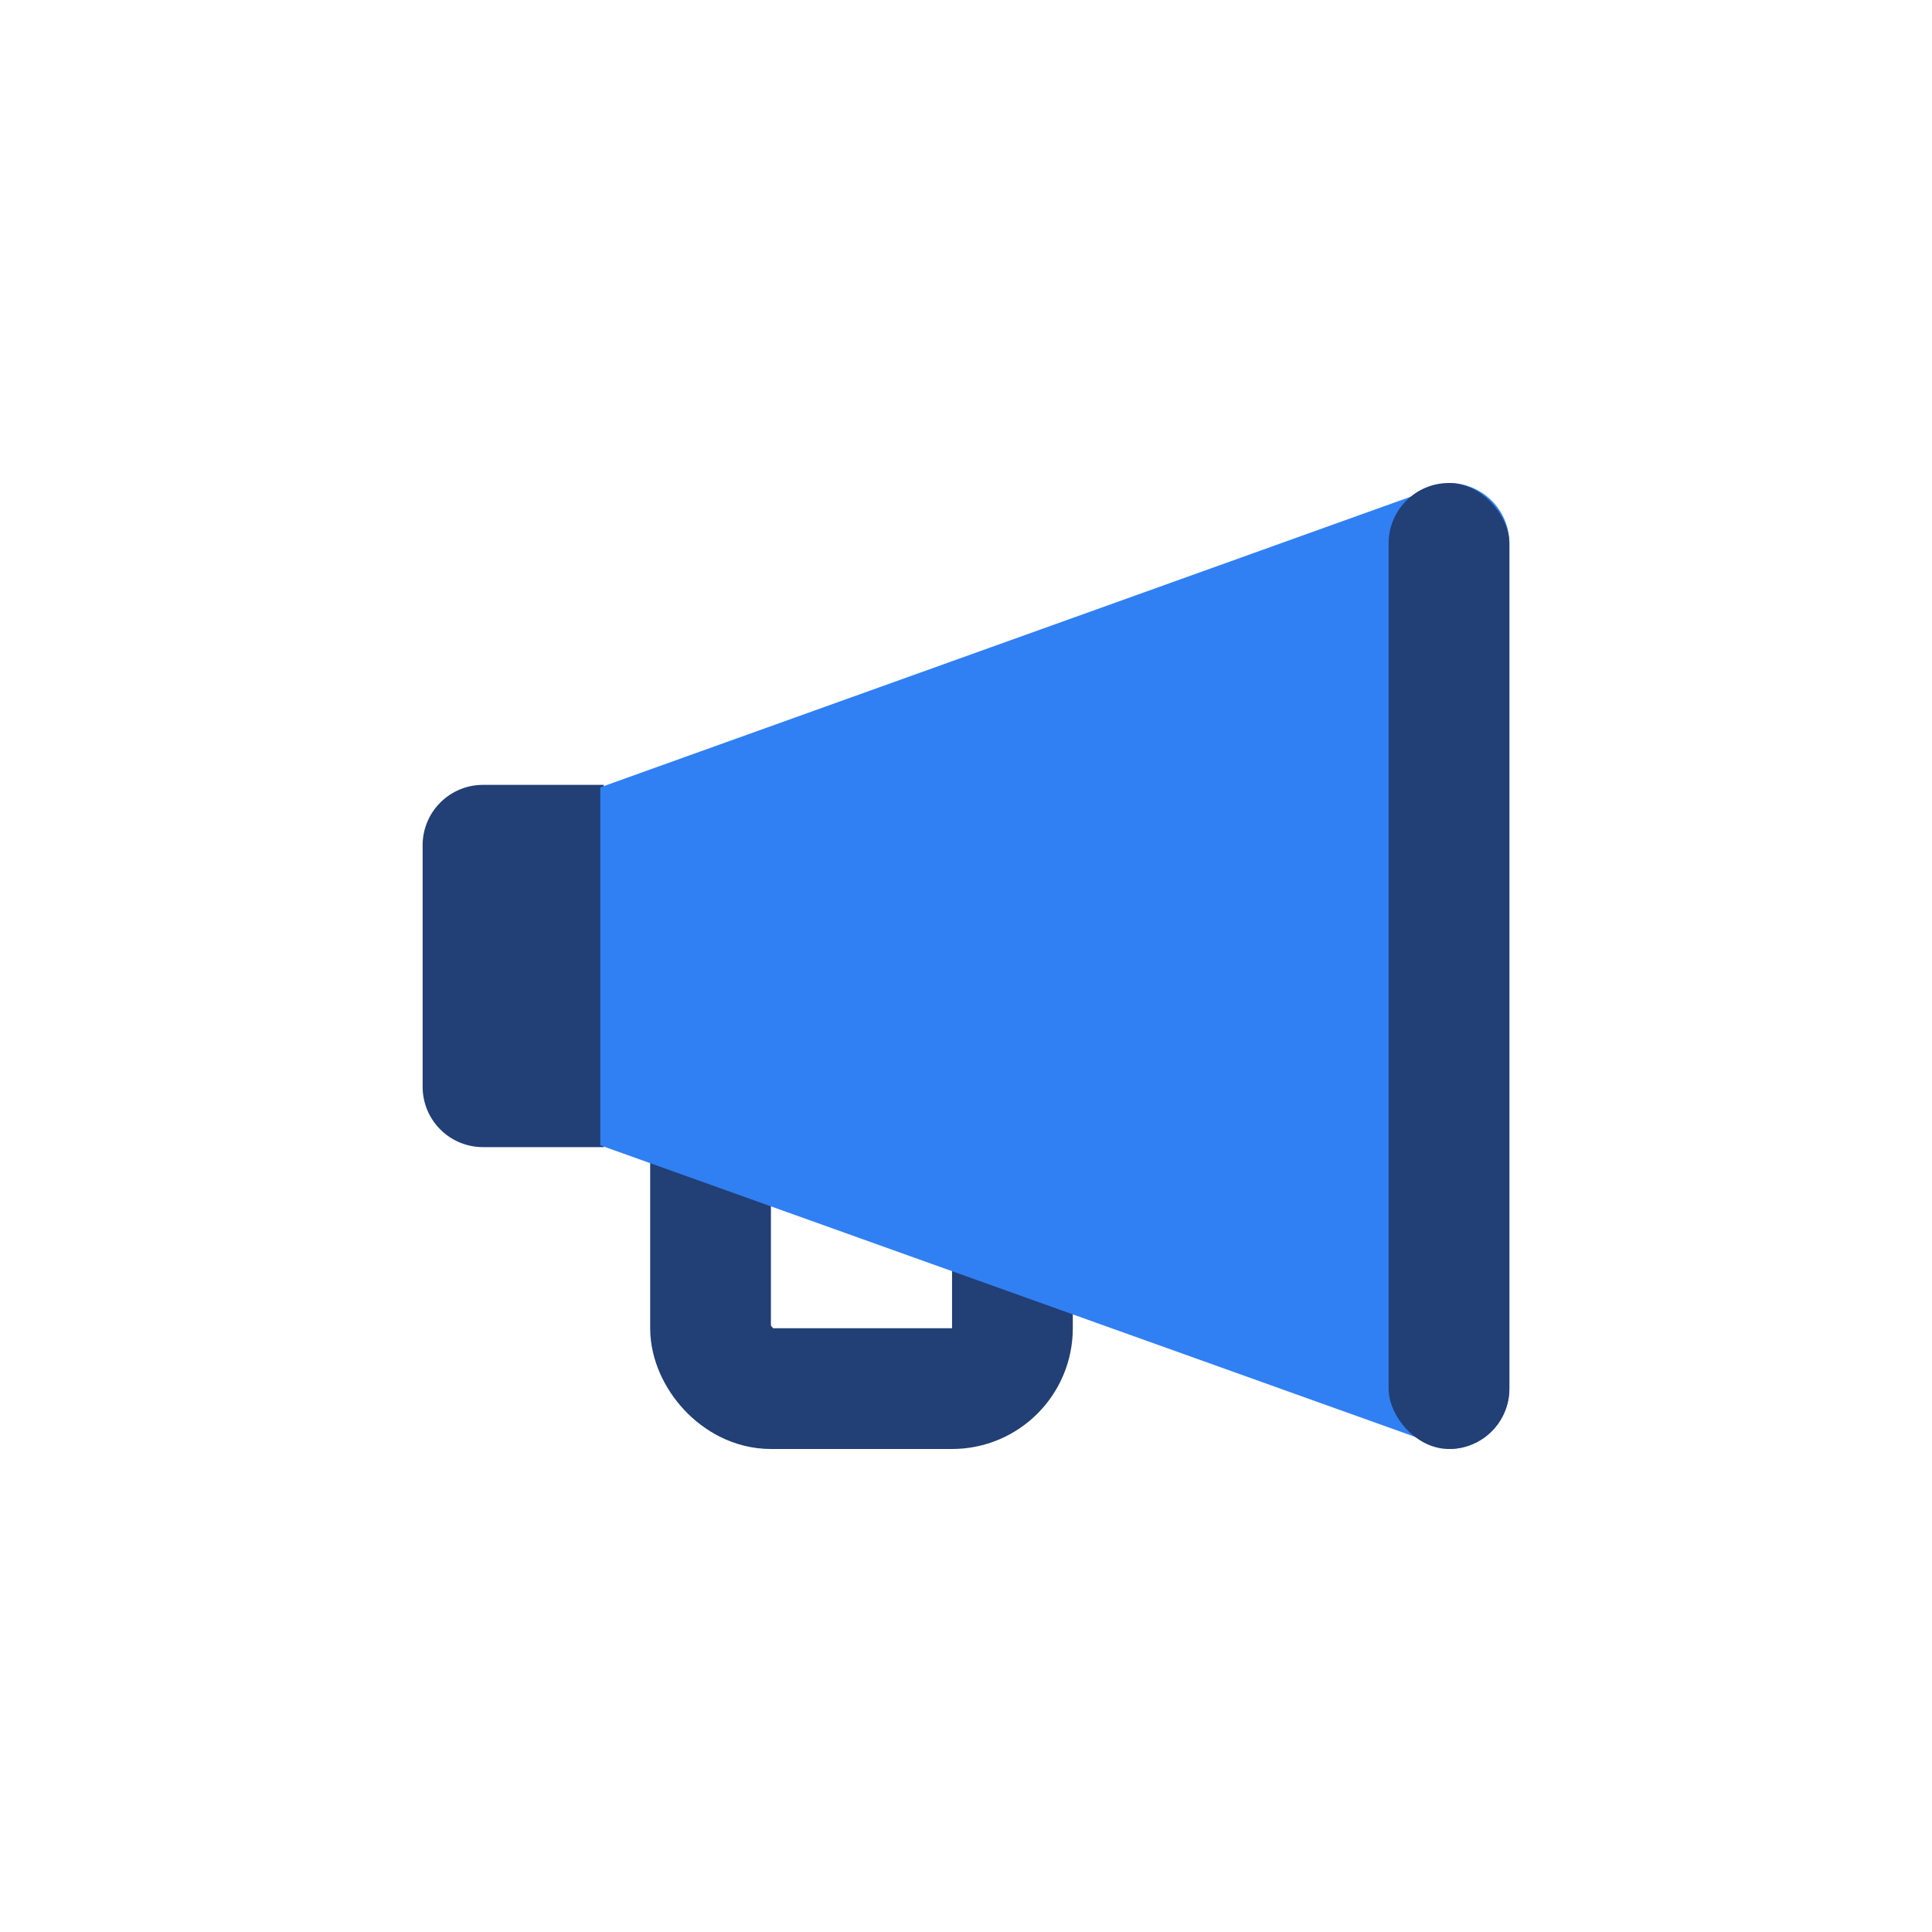 <svg xmlns="http://www.w3.org/2000/svg" width="32" height="32" viewBox="0 0 32 32">
    <g data-name="그룹 1448" transform="translate(-23 -381)">
        <path data-name="패스 2509" d="M1-2h2v6H1a1 1 0 0 1-1-1v-4a1 1 0 0 1 1-1z" transform="translate(30 396)" style="fill:#223f76"/>
        <g data-name="사각형 1121" transform="translate(33.769 398)" style="stroke:#223f76;stroke-width:2px;fill:none">
            <rect width="7" height="7" rx="2" style="stroke:none"/>
            <rect x="1" y="1" width="5" height="5" rx="1" style="fill:none"/>
        </g>
        <path data-name="패스 2510" d="M-.057 5.041 14 0a1 1 0 0 1 1 1v14a1 1 0 0 1-1 1L-.057 10.97z" transform="translate(33 389)" style="fill:#3080f3"/>
        <rect data-name="사각형 1123" width="2" height="16" rx="1" transform="translate(46 389)" style="fill:#223f76"/>
    </g>
</svg>

